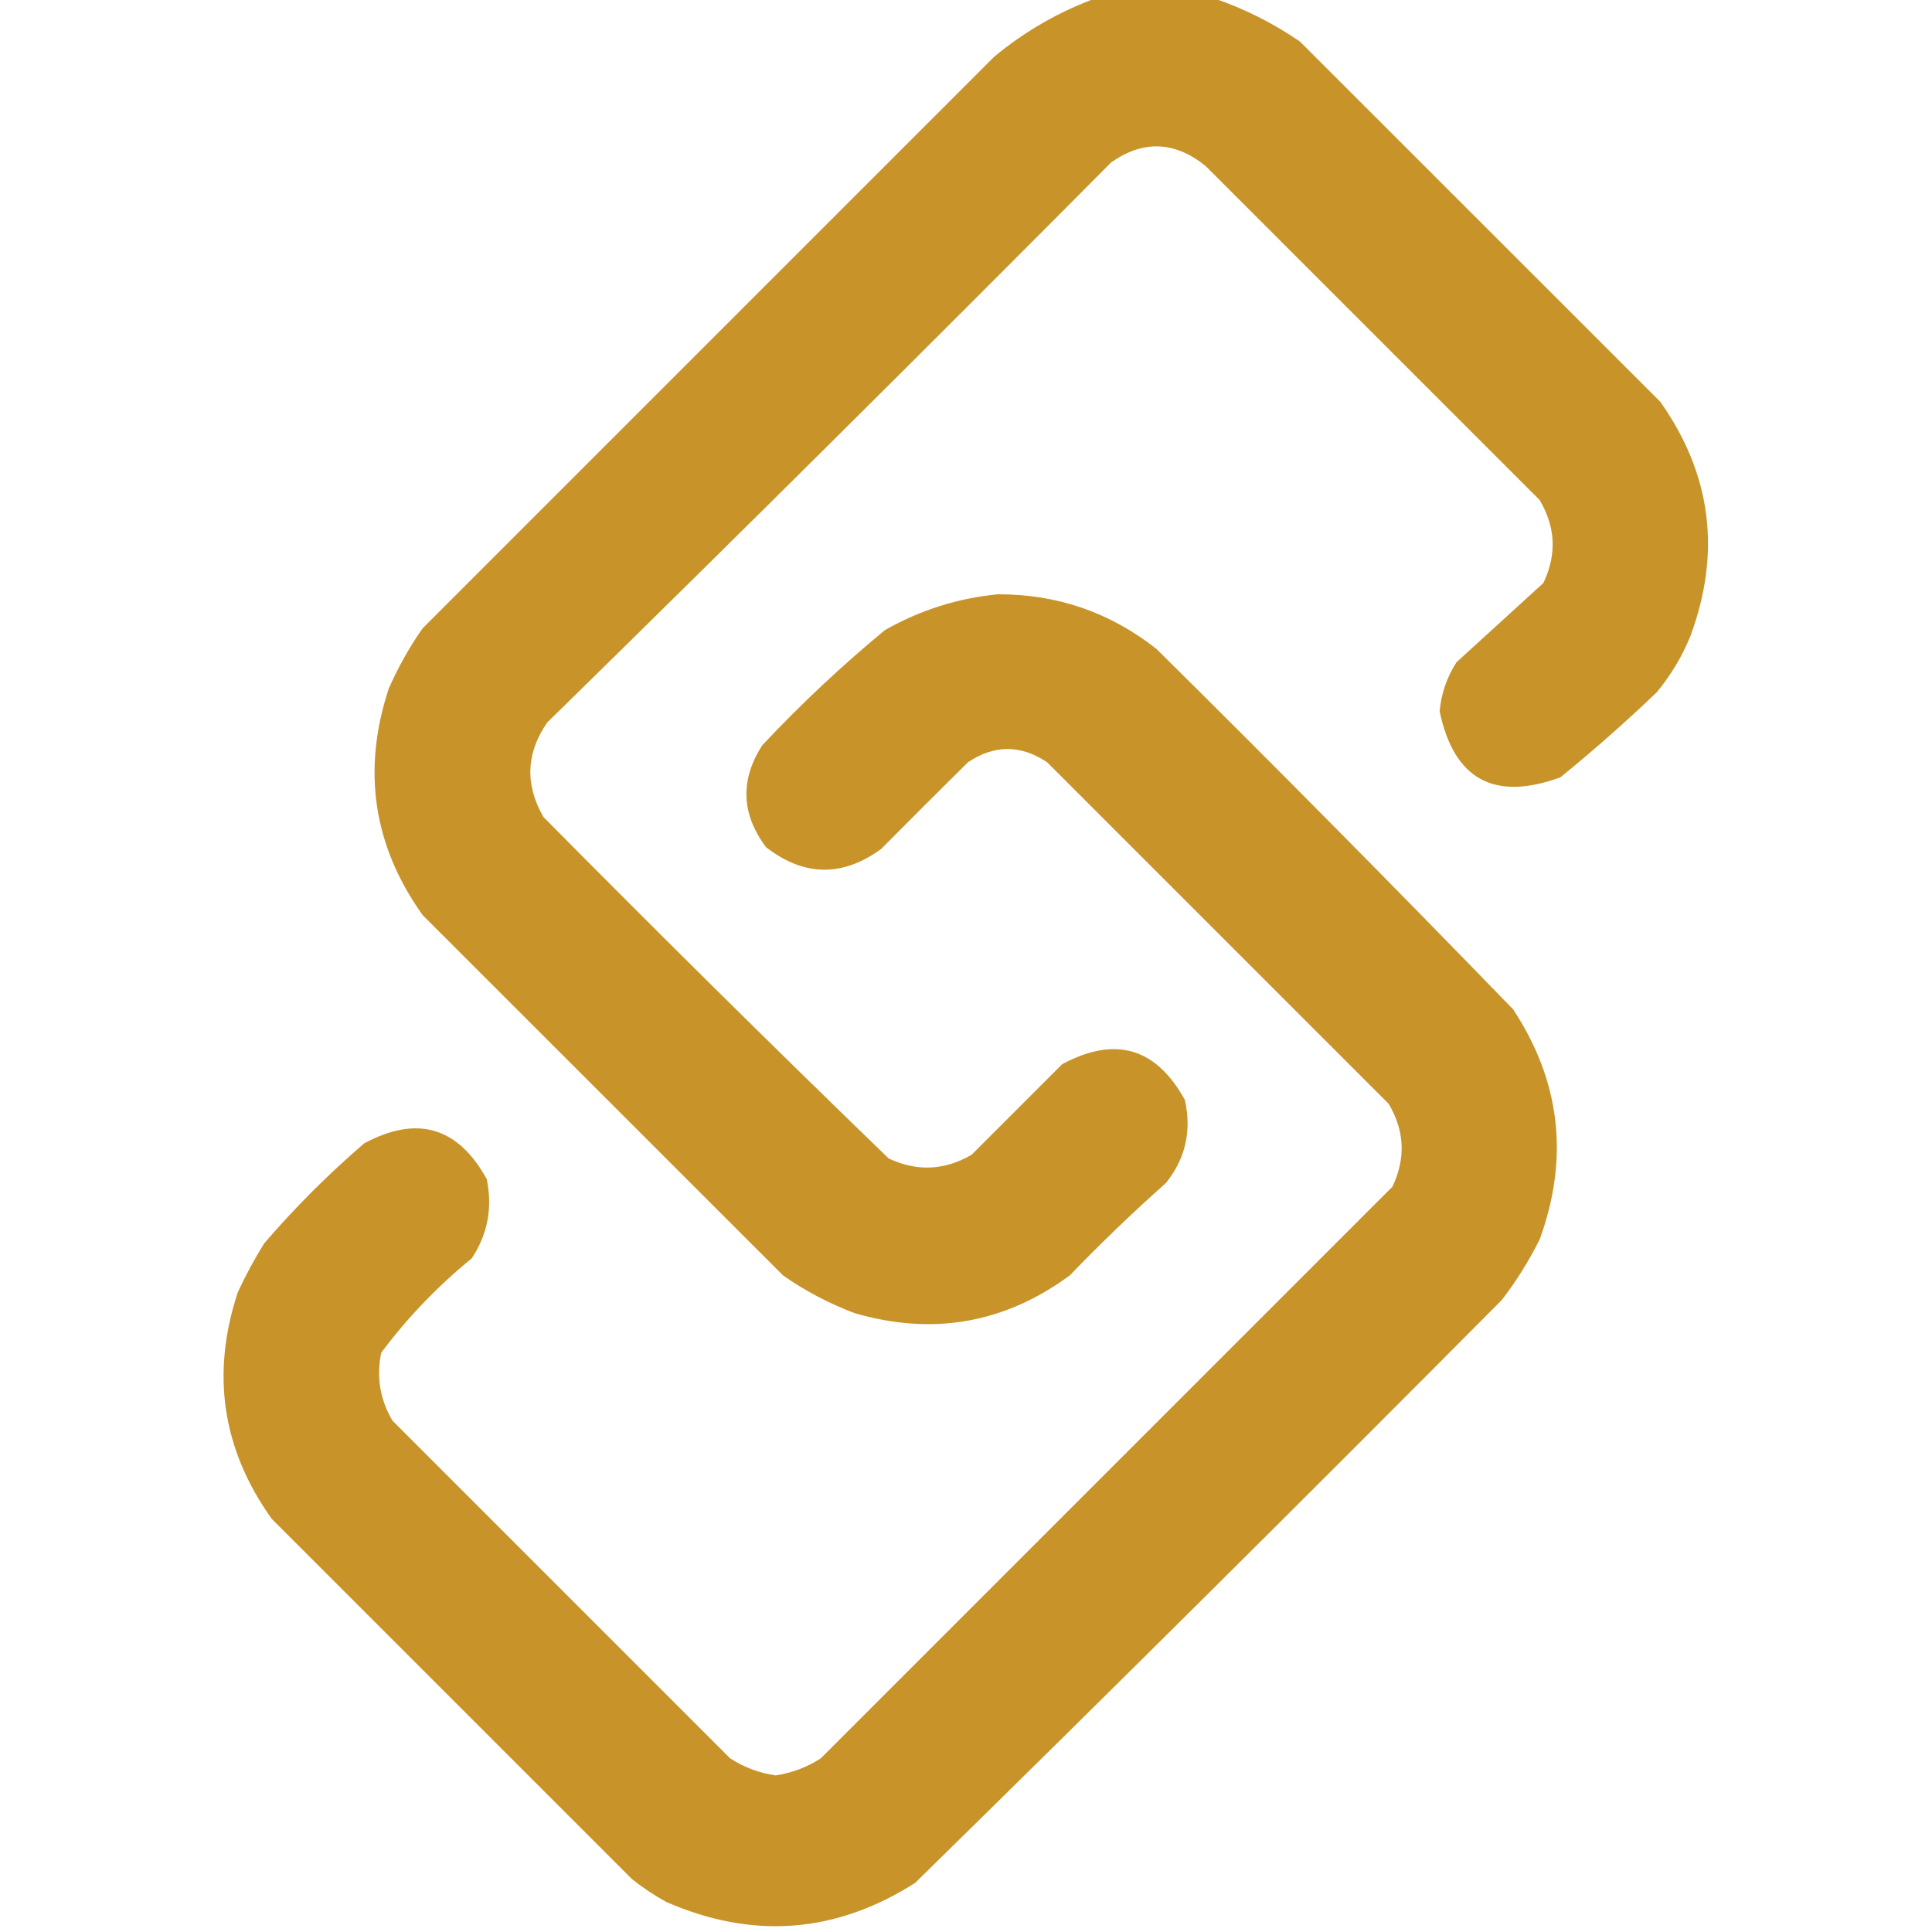 <svg width="20" height="20" viewBox="0 0 20 20" fill="none" xmlns="http://www.w3.org/2000/svg">
<g clip-path="url(#clip0_327_2465)">
<path opacity="0.97" fill-rule="evenodd" clip-rule="evenodd" d="M11.348 -0.02C11.752 -0.02 12.155 -0.02 12.559 -0.02C12.876 0.087 13.175 0.237 13.457 0.43C14.701 1.673 15.944 2.917 17.188 4.16C17.716 4.909 17.82 5.716 17.5 6.582C17.413 6.797 17.295 6.992 17.149 7.168C16.828 7.475 16.496 7.768 16.153 8.047C15.468 8.297 15.051 8.069 14.903 7.363C14.92 7.18 14.978 7.01 15.078 6.855C15.378 6.582 15.677 6.309 15.977 6.035C16.117 5.741 16.104 5.455 15.938 5.176C14.785 4.023 13.633 2.871 12.481 1.719C12.162 1.461 11.836 1.448 11.504 1.68C9.569 3.627 7.623 5.561 5.664 7.48C5.446 7.796 5.433 8.122 5.625 8.457C6.805 9.65 7.996 10.828 9.199 11.992C9.492 12.13 9.779 12.117 10.059 11.953C10.371 11.641 10.684 11.328 10.996 11.016C11.545 10.722 11.968 10.845 12.266 11.387C12.337 11.707 12.272 11.994 12.07 12.246C11.727 12.551 11.395 12.87 11.074 13.203C10.4 13.699 9.658 13.829 8.848 13.594C8.583 13.494 8.336 13.364 8.106 13.203C6.862 11.96 5.619 10.716 4.375 9.473C3.863 8.755 3.746 7.974 4.024 7.129C4.121 6.908 4.238 6.7 4.375 6.504C6.348 4.531 8.321 2.559 10.293 0.586C10.613 0.322 10.964 0.12 11.348 -0.02Z" fill="#C79023"/>
<path opacity="0.966" fill-rule="evenodd" clip-rule="evenodd" d="M10.332 6.152C10.947 6.151 11.493 6.34 11.973 6.719C13.217 7.95 14.448 9.194 15.664 10.449C16.155 11.195 16.246 11.989 15.938 12.832C15.827 13.053 15.697 13.262 15.547 13.457C13.534 15.483 11.51 17.495 9.473 19.492C8.651 20.015 7.792 20.08 6.895 19.688C6.771 19.619 6.654 19.541 6.543 19.453C5.3 18.21 4.056 16.966 2.813 15.723C2.3 15.005 2.183 14.224 2.461 13.379C2.542 13.203 2.634 13.034 2.735 12.871C3.054 12.5 3.399 12.155 3.77 11.836C4.318 11.542 4.741 11.665 5.039 12.207C5.1 12.505 5.048 12.778 4.883 13.027C4.528 13.317 4.215 13.643 3.946 14.004C3.895 14.255 3.934 14.489 4.063 14.707C5.228 15.872 6.393 17.038 7.559 18.203C7.703 18.295 7.859 18.354 8.028 18.379C8.196 18.354 8.352 18.295 8.496 18.203C10.469 16.23 12.442 14.258 14.414 12.285C14.554 11.991 14.541 11.705 14.375 11.426C13.195 10.245 12.016 9.067 10.84 7.891C10.567 7.708 10.293 7.708 10.02 7.891C9.721 8.187 9.421 8.486 9.121 8.789C8.719 9.081 8.322 9.074 7.93 8.77C7.673 8.426 7.66 8.074 7.891 7.715C8.29 7.289 8.714 6.892 9.16 6.523C9.529 6.314 9.92 6.191 10.332 6.152Z" fill="#C79023"/>
</g>
<defs>
<clipPath id="clip0_327_2465">
<rect width="20" height="20" fill="white"/>
</clipPath>
</defs>
</svg>
